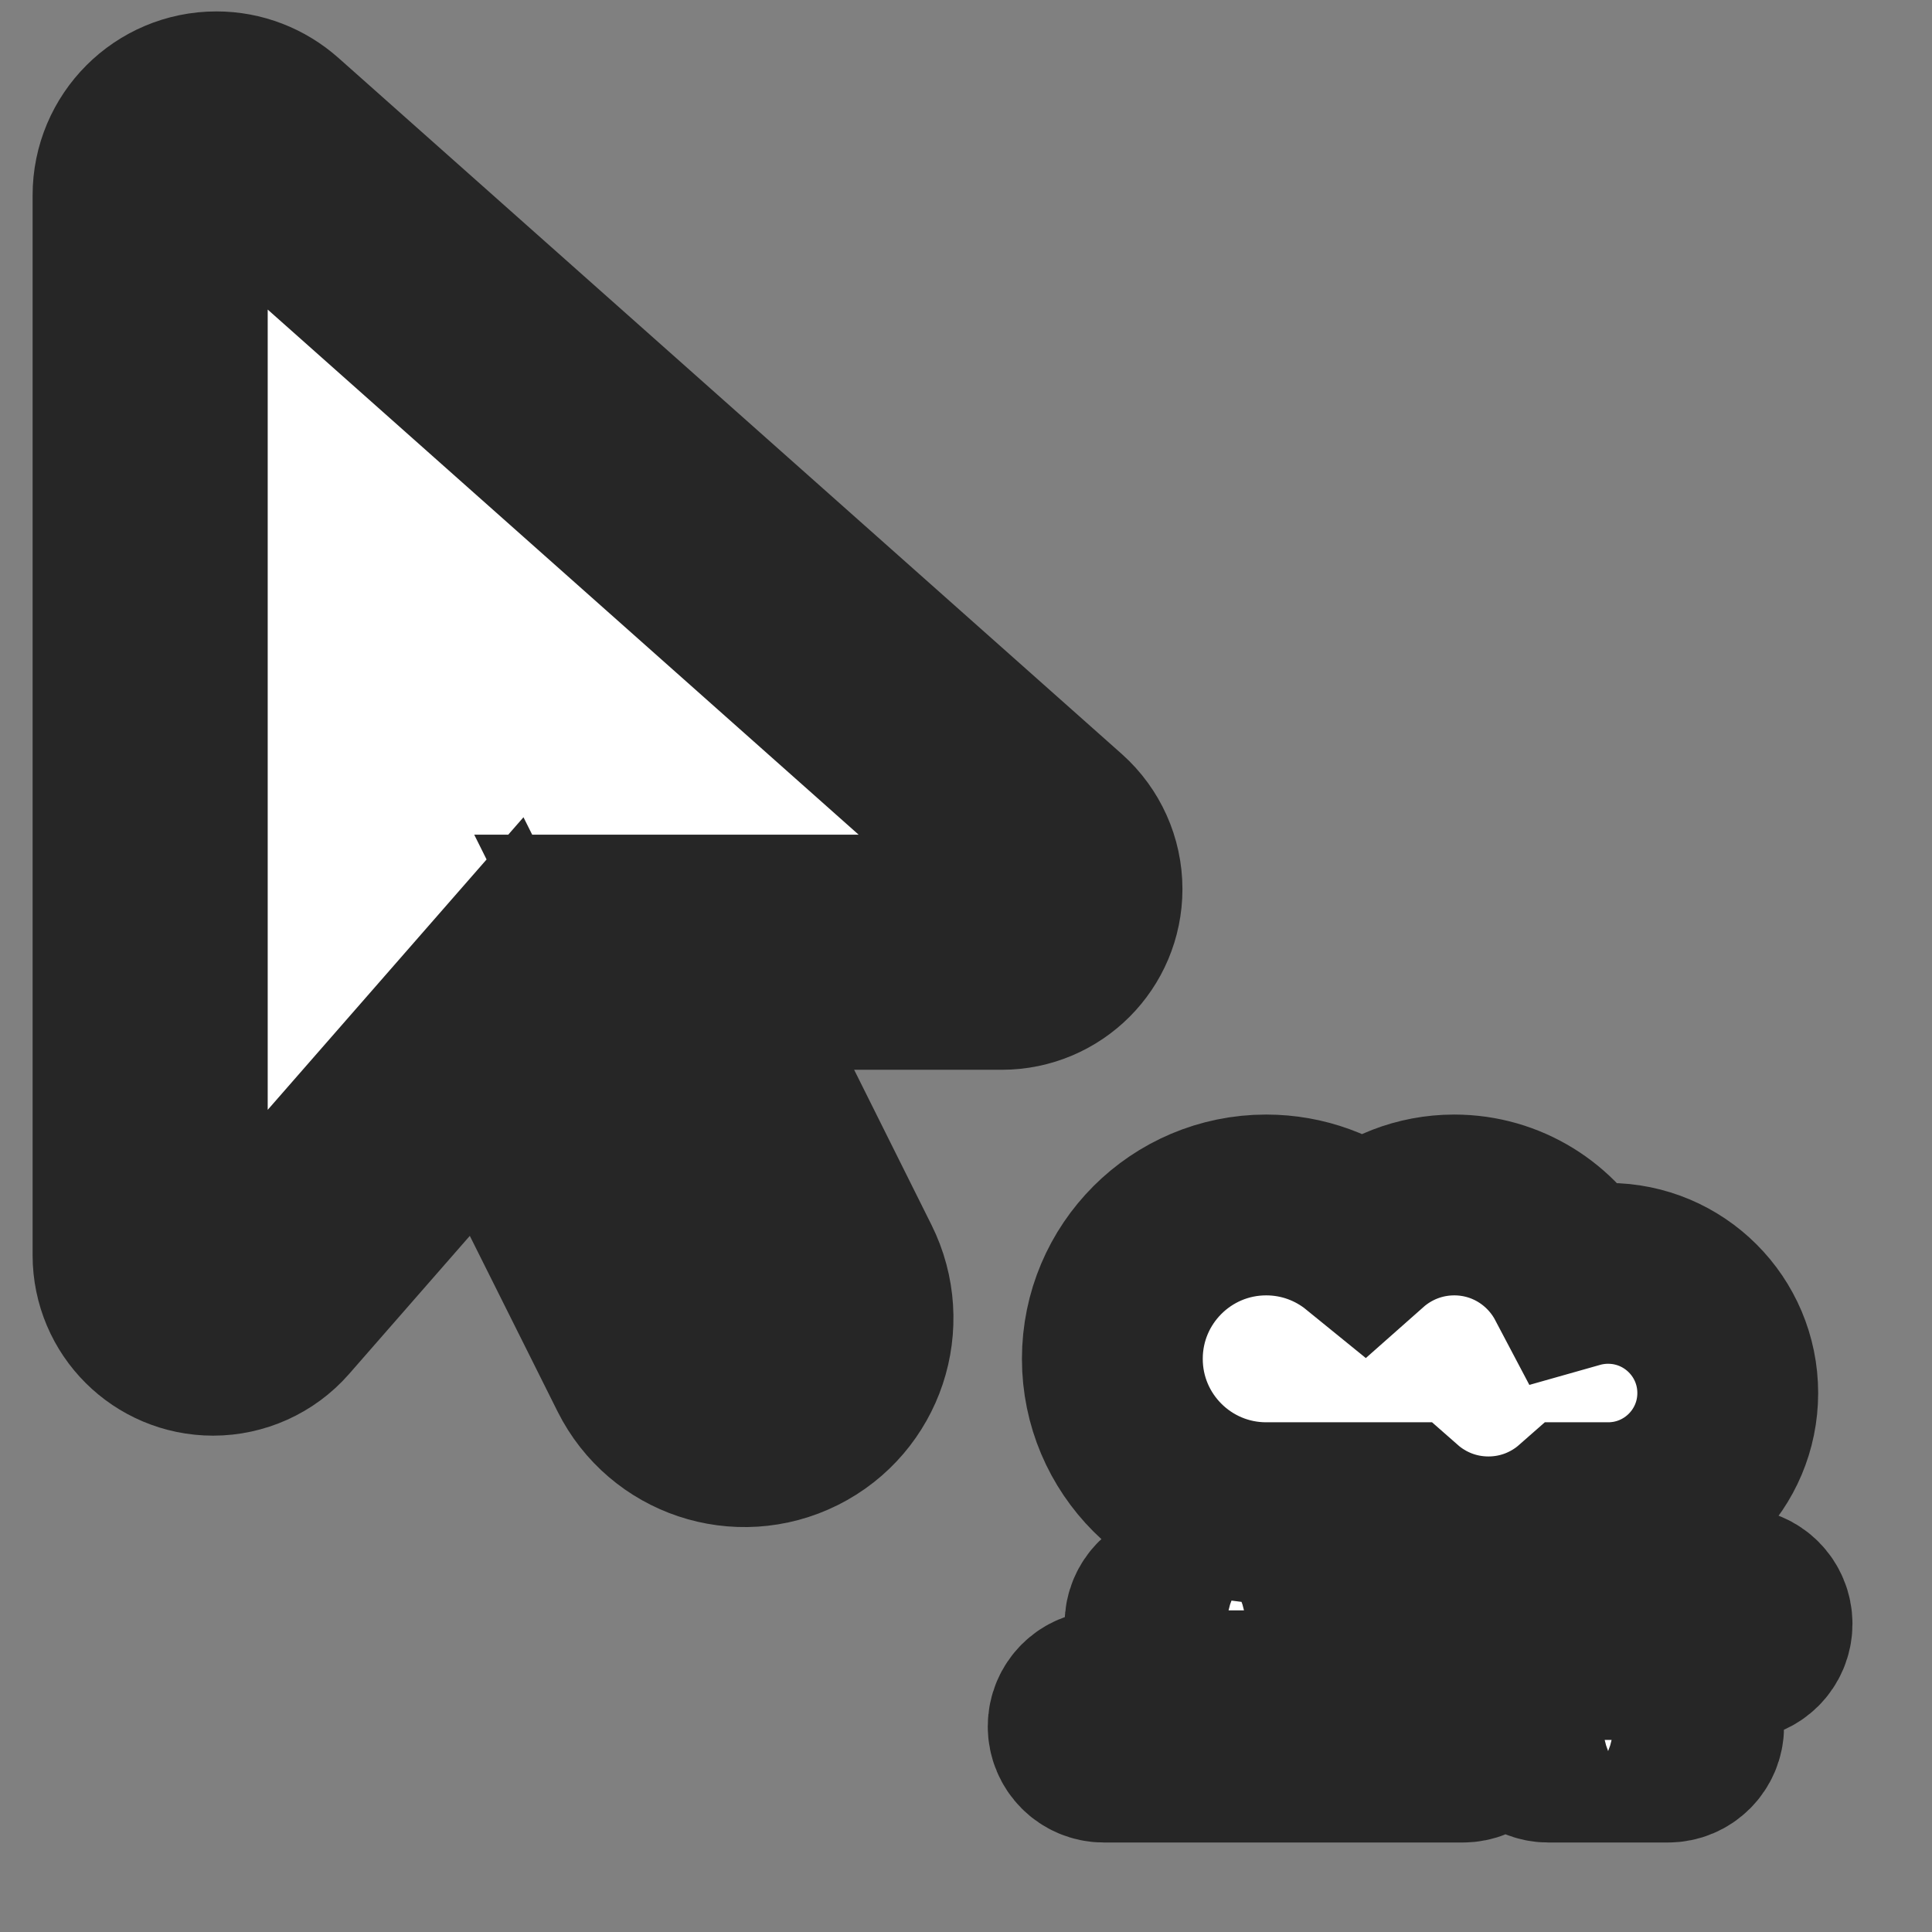 <?xml version="1.0" encoding="UTF-8" standalone="no"?>
<svg
   width="32"
   height="32"
   viewBox="0 0 32 32"
   fill="none"
   version="1.1"
   id="svg7234"
   sodipodi:docname="smoke-white.svg"
   inkscape:version="1.3.2 (091e20e, 2023-11-25, custom)"
   xml:space="preserve"
   xmlns:inkscape="http://www.inkscape.org/namespaces/inkscape"
   xmlns:sodipodi="http://sodipodi.sourceforge.net/DTD/sodipodi-0.dtd"
   xmlns="http://www.w3.org/2000/svg"
   xmlns:svg="http://www.w3.org/2000/svg"
   xmlns:rdf="http://www.w3.org/1999/02/22-rdf-syntax-ns#"
   xmlns:cc="http://creativecommons.org/ns#"
   xmlns:dc="http://purl.org/dc/elements/1.1/"><rect x="0" y="0" width="32" height="32" fill="#808080" stroke="none"/><defs
     id="defs7238" /><sodipodi:namedview
     id="namedview7236"
     pagecolor="#ffffff"
     bordercolor="#666666"
     borderopacity="1.0"
     inkscape:showpageshadow="2"
     inkscape:pageopacity="0.0"
     inkscape:pagecheckerboard="0"
     inkscape:deskcolor="#d1d1d1"
     showgrid="false"
     inkscape:zoom="22.627417"
     inkscape:cx="26.229242"
     inkscape:cy="24.417281"
     inkscape:window-width="1920"
     inkscape:window-height="1009"
     inkscape:window-x="1912"
     inkscape:window-y="-8"
     inkscape:window-maximized="1"
     inkscape:current-layer="svg7234"
     inkscape:pageshadow="2"
     width="512px" /><path
     d="M 2.487,3.235 V 20.79 c 0,0.578 0.469,1.042 1.042,1.042 0.298,0 0.587,-0.128 0.786,-0.355 l 3.911,-4.474 2.751,5.506 c 0.374,0.748 1.283,1.051 2.031,0.677 0.748,-0.374 1.051,-1.283 0.677,-2.031 l -2.684,-5.383 h 5.591 c 0.578,0 1.046,-0.469 1.046,-1.046 0,-0.298 -0.128,-0.582 -0.35,-0.781 L 4.314,2.416 C 4.111,2.236 3.855,2.136 3.585,2.136 c -0.606,0 -1.098,0.492 -1.098,1.098 z"
     id="path1"
     style="fill:#ffffff;fill-opacity:1;stroke:#262626;stroke-width:3.894;stroke-dasharray:none;stroke-opacity:1;paint-order:stroke fill markers" /><path
     d="m 18.424,22.507 c 0,1.407 1.142,2.548 2.548,2.548 h 2.182 c 0.4,0.352 0.924,0.566 1.499,0.566 0.575,0 1.099,-0.214 1.499,-0.566 h 0.483 c 1.095,0 1.982,-0.887 1.982,-1.982 0,-1.095 -0.887,-1.982 -1.982,-1.982 -0.189,0 -0.372,0.027 -0.545,0.076 -0.379,-0.719 -1.134,-1.209 -2.003,-1.209 -0.577,0 -1.104,0.216 -1.506,0.572 -0.439,-0.357 -0.998,-0.572 -1.609,-0.572 -1.407,0 -2.548,1.142 -2.548,2.548 z m 10.336,3.964 h -5.946 c -0.235,0 -0.425,0.189 -0.425,0.425 0,0.235 0.189,0.425 0.425,0.425 h 5.946 c 0.235,0 0.425,-0.189 0.425,-0.425 0,-0.235 -0.189,-0.425 -0.425,-0.425 z m -1.133,1.699 h -1.982 c -0.235,0 -0.425,0.189 -0.425,0.425 0,0.235 0.189,0.425 0.425,0.425 h 1.982 c 0.235,0 0.425,-0.189 0.425,-0.425 0,-0.235 -0.189,-0.425 -0.425,-0.425 z m -3.398,0 H 18.283 c -0.235,0 -0.425,0.189 -0.425,0.425 0,0.235 0.189,0.425 0.425,0.425 h 5.946 c 0.235,0 0.425,-0.189 0.425,-0.425 0,-0.235 -0.189,-0.425 -0.425,-0.425 z m -2.407,-1.274 c 0,-0.235 -0.189,-0.425 -0.425,-0.425 h -1.841 c -0.235,0 -0.425,0.189 -0.425,0.425 0,0.235 0.189,0.425 0.425,0.425 h 1.841 c 0.235,0 0.425,-0.189 0.425,-0.425 z"
     id="path1-5"
     style="fill:#ffffff;fill-opacity:1;stroke:#262626;stroke-width:2.995;stroke-dasharray:none;stroke-opacity:1;paint-order:stroke fill markers" /></svg>
